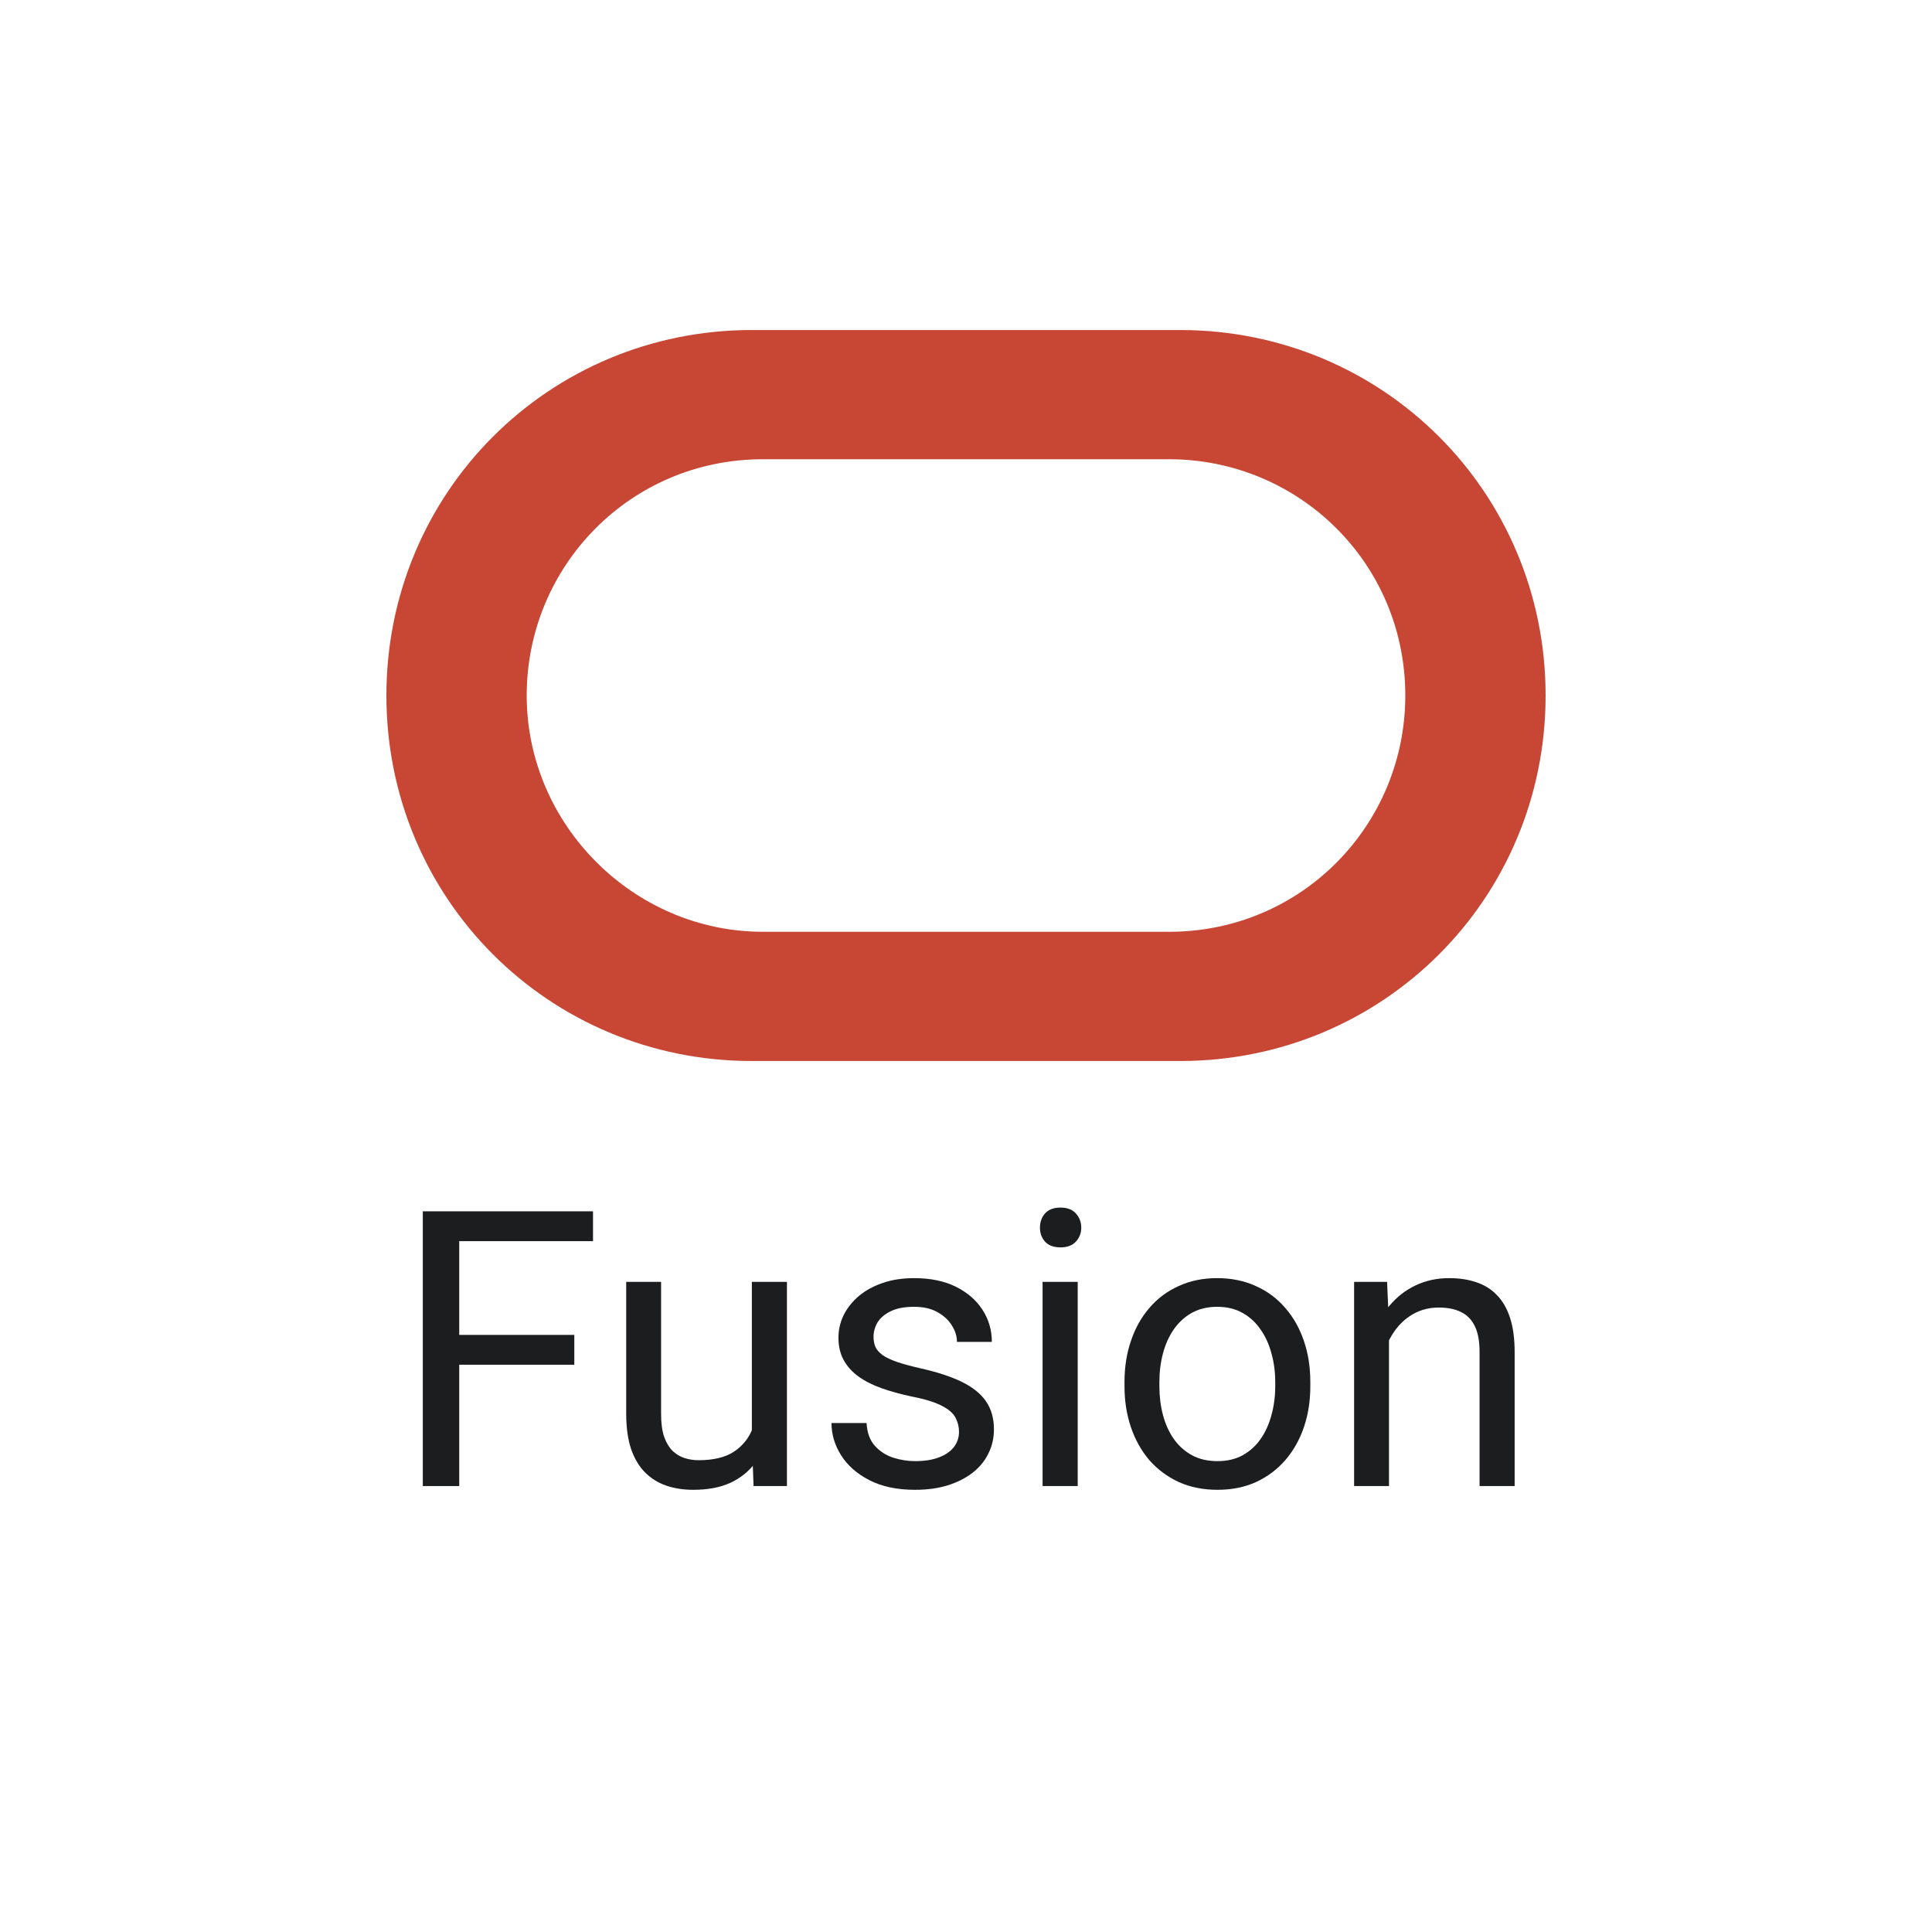 <svg width="50" height="50" viewBox="0 0 50 50" fill="none" xmlns="http://www.w3.org/2000/svg">
<path d="M19.459 27.459C14.204 27.459 10 23.255 10 18C10 12.745 14.204 8.541 19.459 8.541H30.541C35.796 8.541 40 12.745 40 18C40 23.255 35.796 27.459 30.541 27.459H19.459ZM30.255 24.115C33.694 24.115 36.369 21.344 36.369 18C36.369 14.56 33.599 11.885 30.255 11.885H19.745C16.306 11.885 13.631 14.656 13.631 18C13.631 21.344 16.401 24.115 19.745 24.115H30.255Z" fill="#C74634"/>
<path d="M11.885 31.349V38.459H10.942V31.349H11.885ZM14.863 34.547V35.319H11.68V34.547H14.863ZM15.347 31.349V32.121H11.68V31.349H15.347Z" fill="#1C1D1F"/>
<path d="M19.458 37.238V33.175H20.366V38.459H19.502L19.458 37.238ZM19.629 36.124L20.005 36.115C20.005 36.466 19.967 36.792 19.893 37.091C19.821 37.388 19.704 37.645 19.541 37.863C19.378 38.081 19.165 38.252 18.901 38.376C18.638 38.496 18.317 38.556 17.939 38.556C17.682 38.556 17.446 38.519 17.231 38.444C17.02 38.369 16.838 38.253 16.685 38.097C16.532 37.941 16.413 37.737 16.328 37.487C16.247 37.236 16.206 36.935 16.206 36.584V33.175H17.109V36.593C17.109 36.831 17.135 37.028 17.188 37.184C17.243 37.337 17.316 37.459 17.407 37.55C17.502 37.638 17.606 37.7 17.72 37.736C17.837 37.772 17.957 37.79 18.081 37.79C18.465 37.79 18.77 37.716 18.994 37.57C19.219 37.42 19.38 37.22 19.477 36.969C19.578 36.715 19.629 36.434 19.629 36.124Z" fill="#1C1D1F"/>
<path d="M24.819 37.057C24.819 36.927 24.79 36.806 24.731 36.696C24.676 36.582 24.561 36.479 24.385 36.388C24.212 36.294 23.952 36.212 23.604 36.144C23.311 36.082 23.045 36.009 22.808 35.924C22.573 35.84 22.373 35.737 22.207 35.617C22.044 35.496 21.919 35.355 21.831 35.192C21.743 35.029 21.699 34.839 21.699 34.621C21.699 34.412 21.745 34.215 21.836 34.03C21.93 33.844 22.062 33.68 22.231 33.537C22.404 33.393 22.611 33.281 22.852 33.2C23.092 33.118 23.361 33.078 23.657 33.078C24.08 33.078 24.442 33.153 24.741 33.302C25.041 33.452 25.27 33.652 25.43 33.903C25.589 34.15 25.669 34.425 25.669 34.728H24.766C24.766 34.581 24.722 34.44 24.634 34.303C24.549 34.163 24.424 34.048 24.258 33.956C24.095 33.865 23.895 33.82 23.657 33.82C23.407 33.82 23.203 33.859 23.047 33.937C22.894 34.012 22.782 34.108 22.71 34.225C22.642 34.342 22.607 34.466 22.607 34.596C22.607 34.694 22.624 34.782 22.656 34.86C22.692 34.935 22.754 35.005 22.842 35.07C22.93 35.132 23.053 35.19 23.213 35.246C23.372 35.301 23.576 35.356 23.823 35.412C24.256 35.509 24.613 35.627 24.893 35.763C25.172 35.9 25.381 36.068 25.518 36.266C25.654 36.465 25.723 36.706 25.723 36.989C25.723 37.22 25.674 37.431 25.576 37.623C25.482 37.816 25.343 37.982 25.161 38.122C24.982 38.258 24.767 38.366 24.517 38.444C24.269 38.519 23.991 38.556 23.682 38.556C23.216 38.556 22.822 38.473 22.5 38.307C22.178 38.141 21.934 37.926 21.768 37.663C21.602 37.399 21.519 37.121 21.519 36.828H22.427C22.44 37.075 22.511 37.272 22.642 37.419C22.772 37.562 22.931 37.664 23.12 37.726C23.309 37.785 23.496 37.814 23.682 37.814C23.929 37.814 24.136 37.781 24.302 37.716C24.471 37.651 24.6 37.562 24.688 37.448C24.775 37.334 24.819 37.204 24.819 37.057Z" fill="#1C1D1F"/>
<path d="M27.891 33.175V38.459H26.982V33.175H27.891ZM26.914 31.774C26.914 31.627 26.958 31.504 27.046 31.403C27.137 31.302 27.27 31.252 27.446 31.252C27.619 31.252 27.751 31.302 27.842 31.403C27.936 31.504 27.983 31.627 27.983 31.774C27.983 31.914 27.936 32.034 27.842 32.135C27.751 32.233 27.619 32.282 27.446 32.282C27.27 32.282 27.137 32.233 27.046 32.135C26.958 32.034 26.914 31.914 26.914 31.774Z" fill="#1C1D1F"/>
<path d="M29.102 35.876V35.763C29.102 35.382 29.157 35.029 29.268 34.704C29.378 34.375 29.538 34.09 29.746 33.849C29.954 33.605 30.207 33.416 30.503 33.283C30.799 33.146 31.131 33.078 31.499 33.078C31.87 33.078 32.204 33.146 32.5 33.283C32.8 33.416 33.053 33.605 33.262 33.849C33.473 34.09 33.634 34.375 33.745 34.704C33.856 35.029 33.911 35.382 33.911 35.763V35.876C33.911 36.256 33.856 36.609 33.745 36.935C33.634 37.261 33.473 37.545 33.262 37.79C33.053 38.03 32.801 38.219 32.505 38.356C32.212 38.489 31.88 38.556 31.509 38.556C31.138 38.556 30.804 38.489 30.508 38.356C30.212 38.219 29.958 38.03 29.746 37.79C29.538 37.545 29.378 37.261 29.268 36.935C29.157 36.609 29.102 36.256 29.102 35.876ZM30.005 35.763V35.876C30.005 36.139 30.036 36.388 30.098 36.623C30.16 36.854 30.252 37.059 30.376 37.238C30.503 37.417 30.661 37.558 30.85 37.663C31.038 37.764 31.258 37.814 31.509 37.814C31.756 37.814 31.973 37.764 32.158 37.663C32.347 37.558 32.503 37.417 32.627 37.238C32.751 37.059 32.843 36.854 32.905 36.623C32.97 36.388 33.003 36.139 33.003 35.876V35.763C33.003 35.503 32.97 35.257 32.905 35.026C32.843 34.791 32.749 34.585 32.622 34.406C32.498 34.224 32.342 34.08 32.153 33.976C31.968 33.872 31.75 33.82 31.499 33.82C31.252 33.82 31.034 33.872 30.845 33.976C30.659 34.08 30.503 34.224 30.376 34.406C30.252 34.585 30.16 34.791 30.098 35.026C30.036 35.257 30.005 35.503 30.005 35.763Z" fill="#1C1D1F"/>
<path d="M35.947 34.303V38.459H35.044V33.175H35.898L35.947 34.303ZM35.732 35.617L35.356 35.602C35.36 35.241 35.413 34.907 35.518 34.601C35.622 34.292 35.768 34.023 35.957 33.795C36.146 33.568 36.37 33.392 36.631 33.268C36.895 33.141 37.186 33.078 37.505 33.078C37.765 33.078 38 33.113 38.208 33.185C38.416 33.253 38.594 33.364 38.74 33.517C38.89 33.67 39.004 33.869 39.082 34.113C39.16 34.354 39.199 34.648 39.199 34.997V38.459H38.291V34.987C38.291 34.71 38.25 34.489 38.169 34.323C38.088 34.154 37.969 34.031 37.812 33.956C37.656 33.878 37.464 33.839 37.236 33.839C37.012 33.839 36.807 33.887 36.621 33.981C36.439 34.075 36.281 34.206 36.148 34.372C36.017 34.538 35.915 34.728 35.84 34.943C35.768 35.154 35.732 35.379 35.732 35.617Z" fill="#1C1D1F"/>
</svg>

